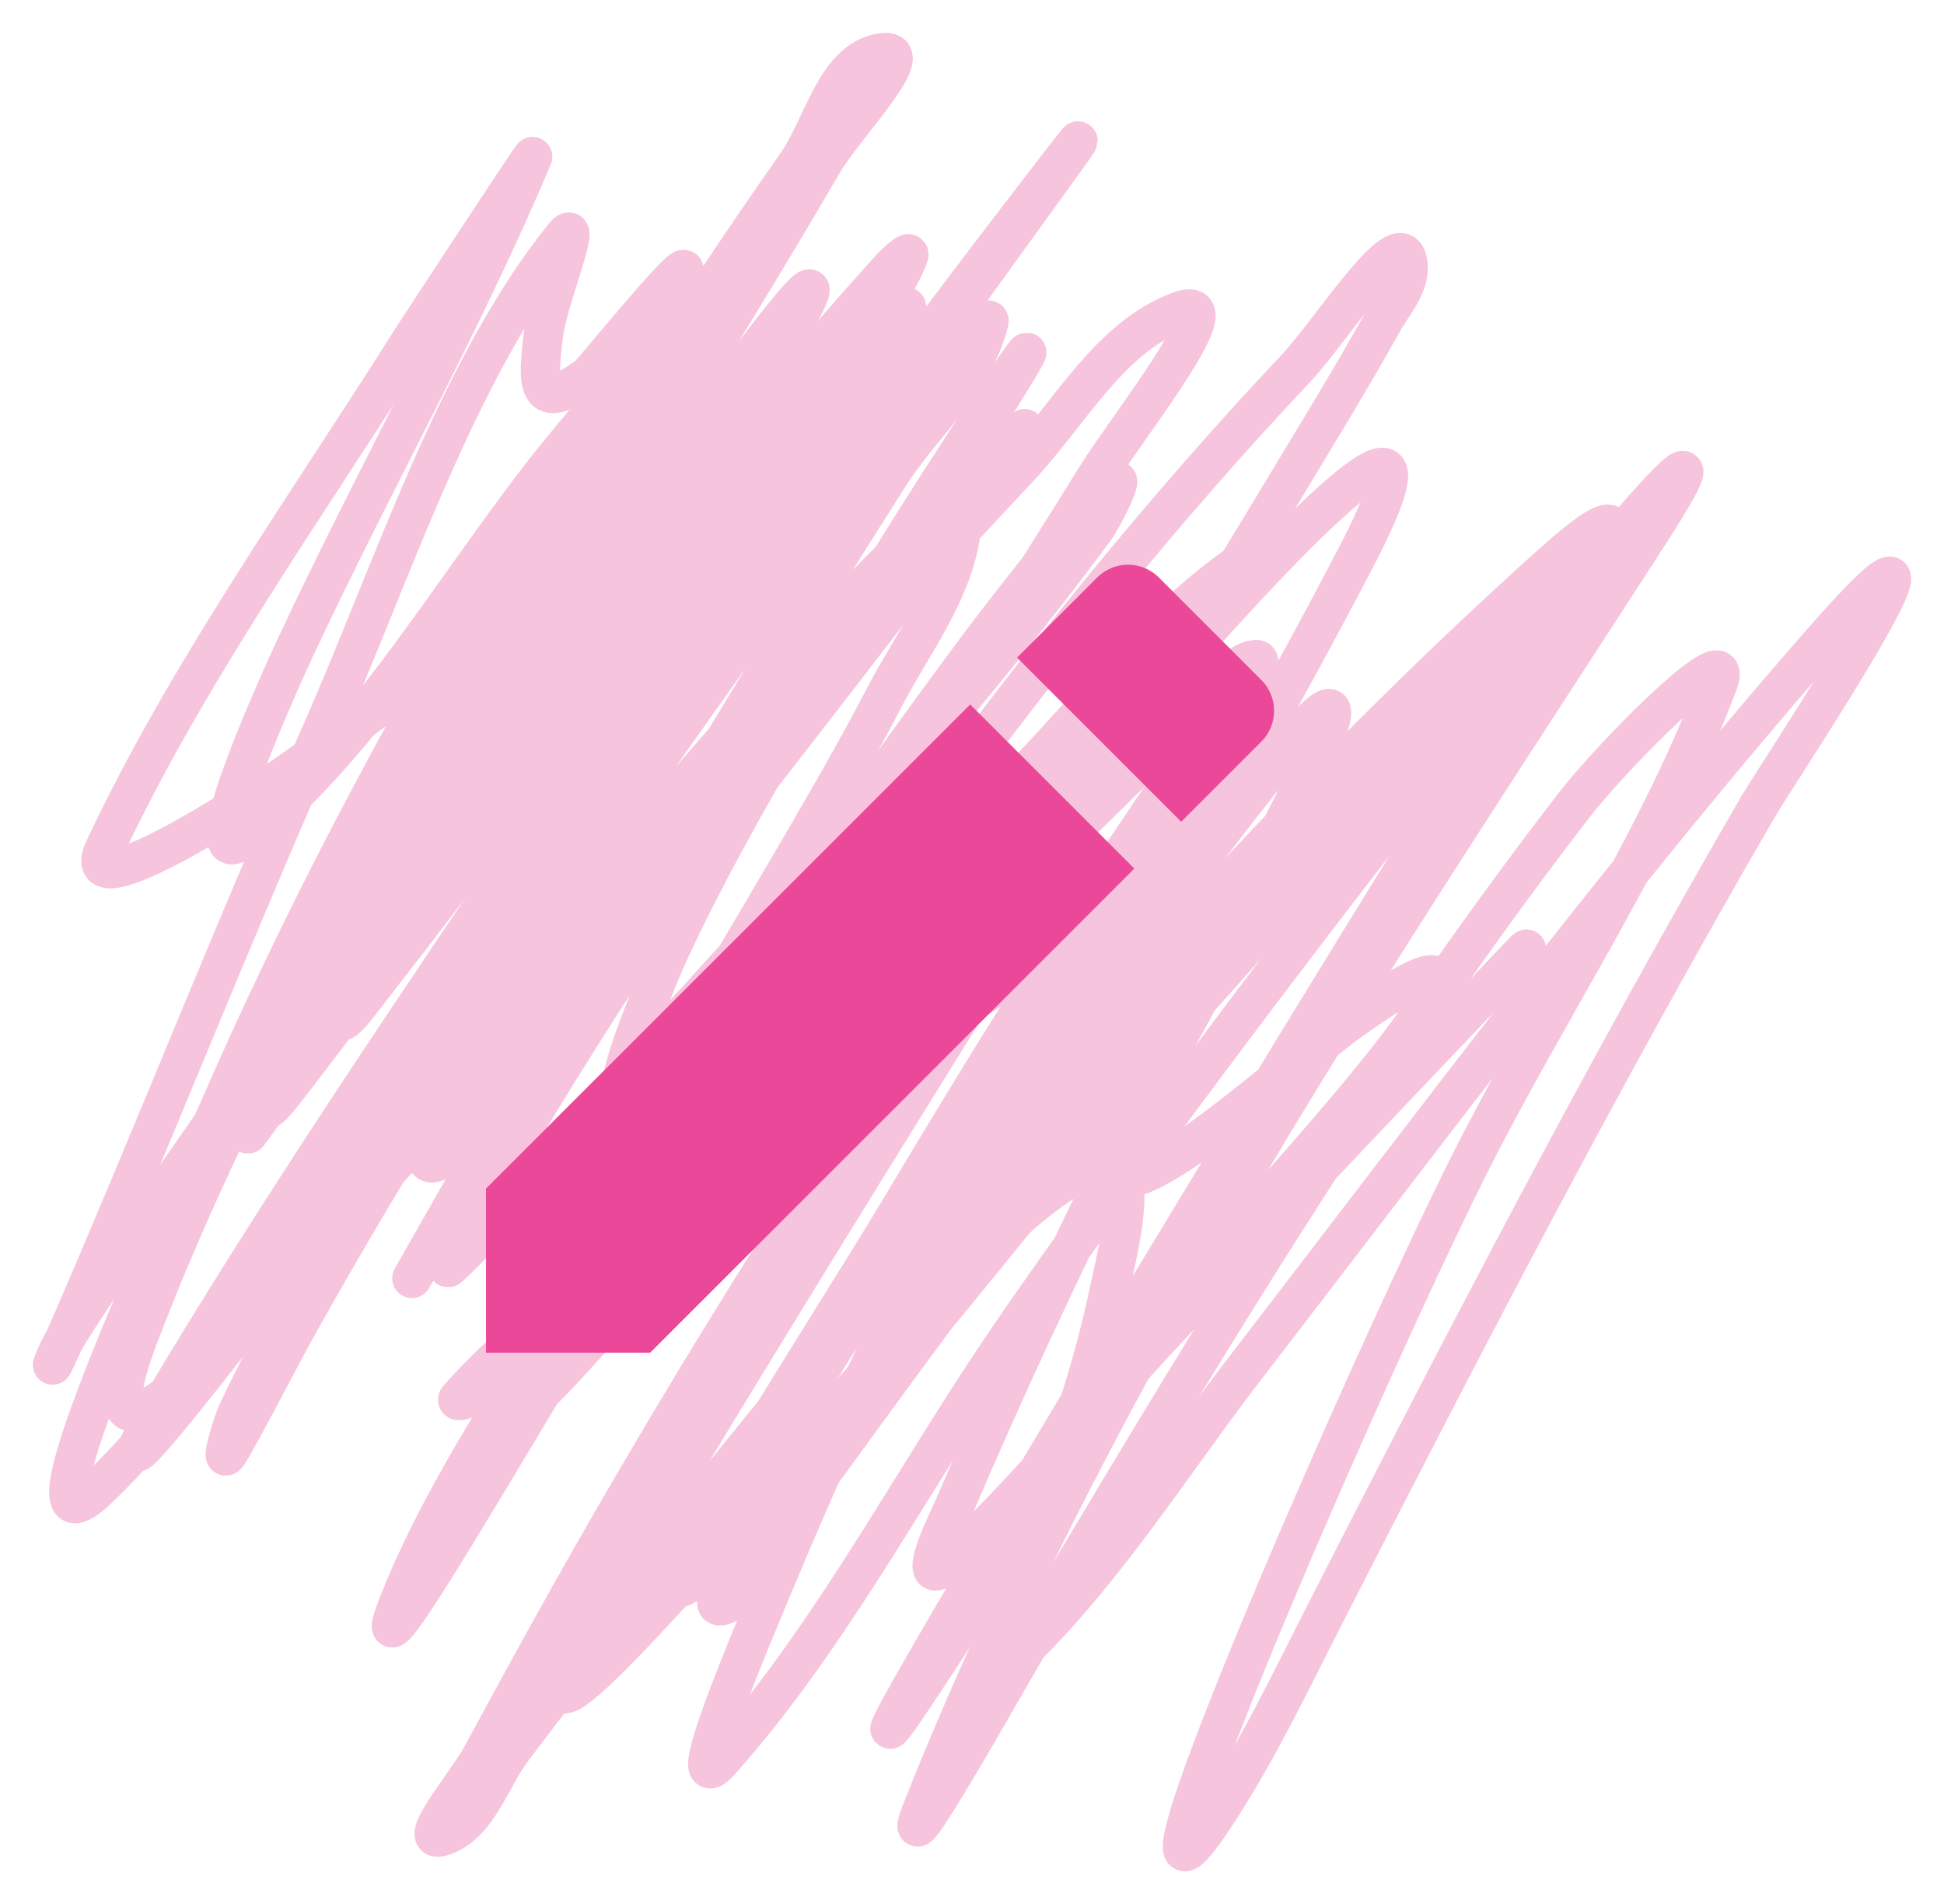 <svg width="148" height="145" viewBox="0 0 148 145" fill="none" xmlns="http://www.w3.org/2000/svg">
<g filter="url(#filter0_d)">
<path d="M88.262 50.529C73.316 70.019 57.117 91.129 37.085 105.748C36.472 106.195 34.419 107.022 34.925 106.456C40.173 100.576 47.168 95.836 53.407 91.148C63.365 83.665 73.655 75.781 84.646 69.879C99.969 61.651 92.128 74.709 87.86 82.105C77.48 100.092 98.664 80.705 102.475 77.962C120.315 65.124 98.179 89.416 97.051 90.794C89.886 99.548 67.941 125.434 75.204 116.762C86.927 102.765 99.584 89.604 112.219 76.446C113.469 75.144 117.156 71.182 115.985 72.556C114.714 74.048 113.268 75.381 111.917 76.8C103.016 86.151 98.077 91.371 89.066 100.999C83.634 106.803 78.57 112.97 72.844 118.479C68.889 122.284 72.363 115.398 72.643 114.741C80.383 96.536 89.532 78.873 98.457 61.24C107.102 44.162 94.09 61.922 90.924 65.938C79.284 80.704 65.856 96.43 57.375 113.377C50.507 127.1 78.417 91.084 88.338 79.402C93.991 72.744 111.821 53.752 104.961 59.143C94.443 67.409 85.604 80.759 77.112 90.895C69.29 100.234 62.025 110.773 53.508 119.515C46.252 126.962 63.162 101.047 68.499 92.108C75.539 80.318 80.215 72.805 87.76 61.644C89.792 58.638 91.994 55.75 94.038 52.752C94.59 51.943 96.512 50.095 95.544 50.226C94.106 50.422 93.248 52.017 92.18 53.005C89.295 55.673 86.492 58.431 83.692 61.189C74.874 69.875 70.394 74.473 61.895 83.57C60.825 84.715 47.531 99.29 45.321 101.606C43.479 103.536 38.819 109.2 39.018 106.531C39.442 100.865 43.673 96.153 46.527 91.249C54.968 76.739 64.375 62.813 74.4 49.367C75.877 47.388 82.018 39.338 84.797 36.737C85.769 35.828 84.035 39.356 83.24 40.425C71.259 56.538 57.387 71.403 43.865 86.197C40.699 89.661 37.608 93.206 34.222 96.453C33.796 96.861 34.381 95.249 34.674 94.735C41.681 82.441 49.366 70.463 57.526 58.916C63.939 49.839 70.777 41.068 78.017 32.645C78.247 32.377 68.569 45.383 68.223 45.831C57.631 59.568 46.99 73.47 35.477 86.45C27.184 95.8 38.191 70.996 38.642 69.929C42.573 60.628 46.706 51.16 51.7 42.37C55.044 36.482 50.393 45.12 50.218 45.376C43.427 55.322 36.167 65.078 28.773 74.577C26.678 77.268 24.758 80.034 27.065 74.577C29.828 68.042 36.778 54.204 39.345 49.039C40.821 46.069 60.397 12.631 42.584 34.489C35.148 43.614 27.924 56.509 18.602 63.842C14.562 67.02 20.485 53.581 22.671 48.913C28.47 36.53 35.244 24.547 40.55 11.932C40.756 11.442 31.362 25.821 31.359 25.825C23.428 38.441 14.325 51.094 7.955 64.625C5.676 69.467 18.335 61.473 22.671 58.36C32.883 51.028 35.989 48.081 46.225 40.274C46.3 40.217 60.591 28.952 63.803 28.503C67.647 27.965 62.228 36.286 60.288 39.667C58.429 42.907 46.441 61.84 44.568 64.827C40.556 71.227 37.65 75.816 33.971 82.105C33.604 82.731 32.508 84.606 32.941 84.025C33.624 83.108 34.144 82.08 34.724 81.094C43.429 66.306 51.861 51.362 60.84 36.737C63.371 32.615 66.23 28.693 68.575 24.461C71.345 19.459 60.61 32.661 56.973 37.066C44.875 51.716 33.904 67.147 22.344 82.206C18.613 87.067 21.462 82.494 23.098 79.73C28.041 71.378 34.569 60.867 39.621 53.03C45.071 44.575 52.103 33.745 58.48 25.547C65.056 17.092 59.637 26.131 58.329 28.25C47.324 46.08 35.101 63.229 23.098 80.387C21.79 82.256 17.871 87.864 19.105 85.944C21.874 81.635 27.297 73.844 29.426 70.839C41.552 53.715 53.738 35.87 67.897 20.343C68.247 19.96 69.352 18.969 69.177 19.459C68.591 21.103 67.497 22.517 66.591 24.006C62.292 31.074 57.228 38.626 52.729 45.402C38.856 66.299 24.186 86.859 11.421 108.476C5.623 118.294 25.911 90.894 33.218 82.155C38.464 75.881 61.091 48.863 68.474 41.992C69.707 40.844 73.381 38.544 73.195 40.223C72.666 44.994 69.413 49.046 67.219 53.308C59.027 69.218 30.191 113.34 43.563 101.505C60.593 86.433 74.275 66.787 89.869 50.226C90.641 49.406 113.023 23.632 103.229 42.446C90.938 66.057 76.441 88.546 62.297 111.053C60.015 114.683 51.748 123.937 55.567 122.016C59.206 120.185 60.25 115.32 62.648 112.013C79.082 89.347 96.707 65.872 116.99 46.513C117.543 45.985 119.09 44.572 118.948 45.326C118.571 47.331 117.157 48.99 116.186 50.782C111.98 58.552 104.689 71.112 100.642 78.038C91.047 94.458 81.482 111.027 71.061 126.942C55.394 150.867 99.666 77.371 115.006 53.232C115.009 53.227 129.967 32.353 118.22 42.876C96.49 62.341 77.301 85.073 58.882 107.643C49.527 119.106 47.108 122.567 39.069 133.105C37.325 135.39 36.4 138.957 33.669 139.824C31.524 140.506 35.581 135.724 36.658 133.737C41.544 124.715 45.136 118.204 50.62 108.982C62.813 88.478 76.135 68.879 90.095 49.57C91.549 47.559 95.974 41.759 93.962 43.204C87.908 47.554 83.224 53.571 78.042 58.941C73.902 63.232 58.813 79.686 52.804 83.949C43.284 90.704 48.233 79.179 49.716 75.36C56.083 58.962 85.66 14.938 76.384 29.867C66.534 45.721 54.975 60.601 44.668 76.169C39.561 83.883 37.744 86.745 33.368 93.952C31.907 96.358 29.842 100.012 33.067 94.331C44.216 74.686 55.585 55.164 67.746 36.131C70.228 32.247 74.166 29.016 75.279 24.537C75.443 23.878 74.232 25.406 73.798 25.926C69.304 31.315 61.45 41.839 57.977 46.639C45.046 64.519 32.658 82.825 21.968 102.161C21.809 102.447 18.137 109.489 17.347 110.699C16.752 111.611 17.637 108.503 18.1 107.516C33.512 74.672 99.663 -12.282 77.615 16.479C62.404 36.319 47.905 56.727 33.418 77.103C25.471 88.282 17.601 103.616 7.503 113.326C0.144 120.403 12.751 93.452 16.845 84.075C26.149 62.764 37.781 42.667 50.519 23.274C56.033 14.879 45.198 28.303 44.794 28.604C40.743 31.613 40.915 29.207 41.379 25.421C41.685 22.92 44.488 16.062 42.91 18.02C34.766 28.13 29.677 44.047 24.479 55.758C17.909 70.559 12.002 85.637 5.57 100.494C3.044 106.329 4.179 103.212 4.791 102.212C7.569 97.671 9.824 94.691 13.103 90.011C25.494 72.326 37.066 54.167 48.435 35.803C53.901 26.974 57.613 20.997 62.699 12.311C64.28 9.61 70.2 3.56 67.118 4.025C63.605 4.555 62.689 9.619 60.639 12.538C52.155 24.623 44.316 37.127 36.934 49.923C27.351 66.536 17.43 83.71 10.567 101.707C4.879 116.624 20.929 98.327 22.319 96.857C41.186 76.901 58.701 55.687 77.514 35.676C81.427 31.515 84.429 25.693 89.769 23.703C94.199 22.053 85.887 32.4 83.39 36.434C69.652 58.64 54.754 80.102 41.102 102.363C37.261 108.628 33.081 115.183 30.355 122.066C26.858 130.896 40.801 106.225 45.974 98.271C62.026 73.591 78.488 49.449 98.709 27.997C101.346 25.199 106.878 16.349 107.196 20.192C107.328 21.784 106.011 23.166 105.238 24.562C102.852 28.865 100.266 33.053 97.729 37.268C81.212 64.704 63.937 91.672 47.506 119.161C36.106 138.235 47.787 124.895 54.361 117.747C58.322 113.44 73.598 95.728 78.594 91.729C88.08 84.137 85.746 92.379 84.194 99.459C82.468 107.337 78.604 117.134 75.731 124.896C75.303 126.052 73.766 129.225 74.727 128.457C82.469 122.273 88.848 111.898 94.716 104.283C109.057 85.671 123.091 66.759 138.561 49.064C152.591 33.016 135.205 59.082 133.865 61.391C122.206 81.485 111.532 102.036 100.969 122.723C98.329 127.893 95.739 133.356 92.531 138.233C82.818 153.003 103.885 104.584 111.817 88.773C117.892 76.664 125.898 64.848 130.751 52.146C132.448 47.704 122.753 57.531 119.853 61.29C105.327 80.117 92.88 100.584 80.729 121.005C77.35 126.684 67.776 143.953 70.207 137.804C83.793 103.431 105.595 71.556 125.528 40.653C140.196 17.911 90.082 81.697 75.179 104.283C68.769 113.997 62.685 125.303 54.864 134.065C51.653 137.662 57.22 124.654 59.082 120.197C69.137 96.137 81.947 71.323 97.754 50.529" stroke="#F6C5DD" stroke-width="3"/>
<path d="M37 90.502V103H49.498L86.36 66.138L73.862 53.64L37 90.502ZM96.025 56.473C97.325 55.173 97.325 53.074 96.025 51.774L88.226 43.975C86.926 42.675 84.827 42.675 83.527 43.975L77.428 50.074L89.926 62.572L96.025 56.473Z" fill="#EC4899"/>
</g>
<defs>
<filter id="filter0_d" x="0.5" y="0.5" width="147" height="144" filterUnits="userSpaceOnUse" color-interpolation-filters="sRGB">
<feFlood flood-opacity="0" result="BackgroundImageFix"/>
<feColorMatrix in="SourceAlpha" type="matrix" values="0 0 0 0 0 0 0 0 0 0 0 0 0 0 0 0 0 0 127 0" result="hardAlpha"/>
<feOffset/>
<feGaussianBlur stdDeviation="1"/>
<feComposite in2="hardAlpha" operator="out"/>
<feColorMatrix type="matrix" values="0 0 0 0 0 0 0 0 0 0 0 0 0 0 0 0 0 0 0.25 0"/>
<feBlend mode="normal" in2="BackgroundImageFix" result="effect1_dropShadow"/>
<feBlend mode="normal" in="SourceGraphic" in2="effect1_dropShadow" result="shape"/>
</filter>
</defs>
</svg>
